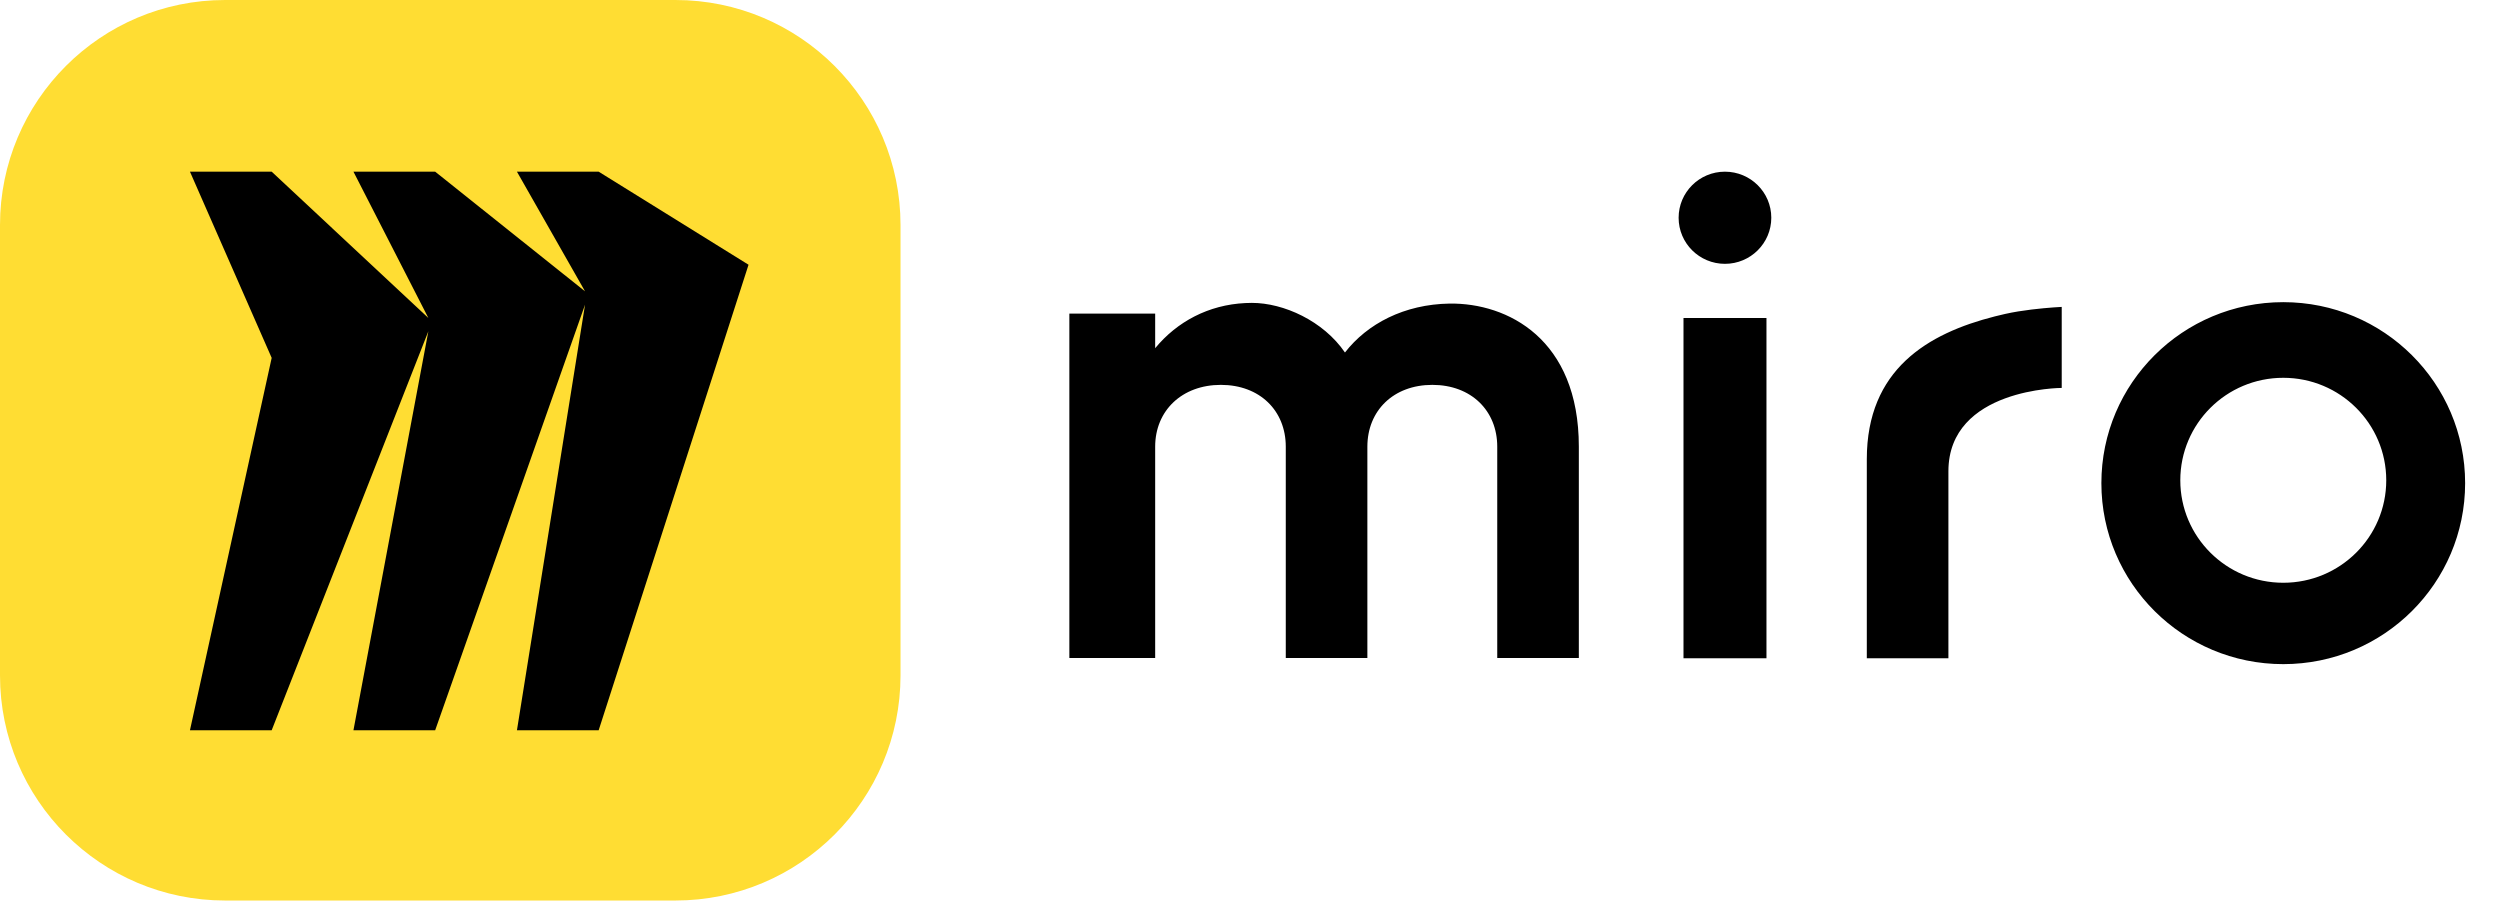 <svg width="58" height="21" viewBox="0 0 58 21" fill="none" xmlns="http://www.w3.org/2000/svg">
<g clip-path="url(#clip0_118_2319)">
<path d="M43.31 10.652V15.272H45.203V10.935C45.203 9.003 47.832 9 47.832 9V7.12L47.64 7.132C47.383 7.151 46.914 7.194 46.516 7.284L46.282 7.34C44.724 7.735 43.31 8.571 43.31 10.652ZM29.043 7.027C29.78 7.027 30.701 7.444 31.203 8.178C31.722 7.511 32.576 7.06 33.631 7.043C34.972 7.026 36.629 7.86 36.629 10.363V15.266H34.736V10.363C34.736 9.528 34.133 8.929 33.23 8.929C32.327 8.929 31.723 9.528 31.723 10.363V15.266H29.83V10.363C29.83 9.528 29.228 8.929 28.324 8.929C27.42 8.929 26.8 9.528 26.8 10.363V15.266H24.809V7.276H26.8V8.078C27.306 7.464 28.036 7.072 28.892 7.031L29.043 7.027ZM40.982 7.377V15.272H39.057V7.377H40.982ZM40.019 6.121C40.612 6.121 41.094 5.642 41.094 5.052C41.094 4.461 40.612 3.983 40.019 3.983C39.425 3.983 38.944 4.461 38.944 5.052C38.944 5.642 39.425 6.121 40.019 6.121ZM52.972 7.01C50.641 7.01 48.752 8.89 48.752 11.209C48.752 13.528 50.641 15.408 52.972 15.408C55.303 15.408 57.191 13.528 57.191 11.209C57.191 8.89 55.303 7.01 52.972 7.01M52.972 13.52C51.653 13.52 50.583 12.456 50.583 11.143C50.583 9.829 51.652 8.765 52.972 8.765C54.292 8.765 55.361 9.829 55.361 11.143C55.361 12.456 54.292 13.52 52.972 13.52Z" fill="black"/>
<path d="M0 5.223C0 2.338 2.338 0 5.223 0H15.669C18.553 0 20.892 2.338 20.892 5.223V15.669C20.892 18.553 18.553 20.892 15.669 20.892H5.223C2.338 20.892 0 18.553 0 15.669V5.223Z" fill="#FFDD33"/>
<path d="M13.889 3.983H11.993L13.573 6.759L10.096 3.983H8.2L9.938 7.377L6.303 3.983H4.407L6.303 8.303L4.407 16.942H6.303L9.938 7.685L8.2 16.942H10.096L13.573 7.068L11.993 16.942H13.889L17.366 6.142L13.889 3.983Z" fill="black"/>
</g>
<defs>
<clipPath id="clip0_118_2319">
<rect width="57.191" height="21" fill="white"/>
</clipPath>
</defs>
</svg>
